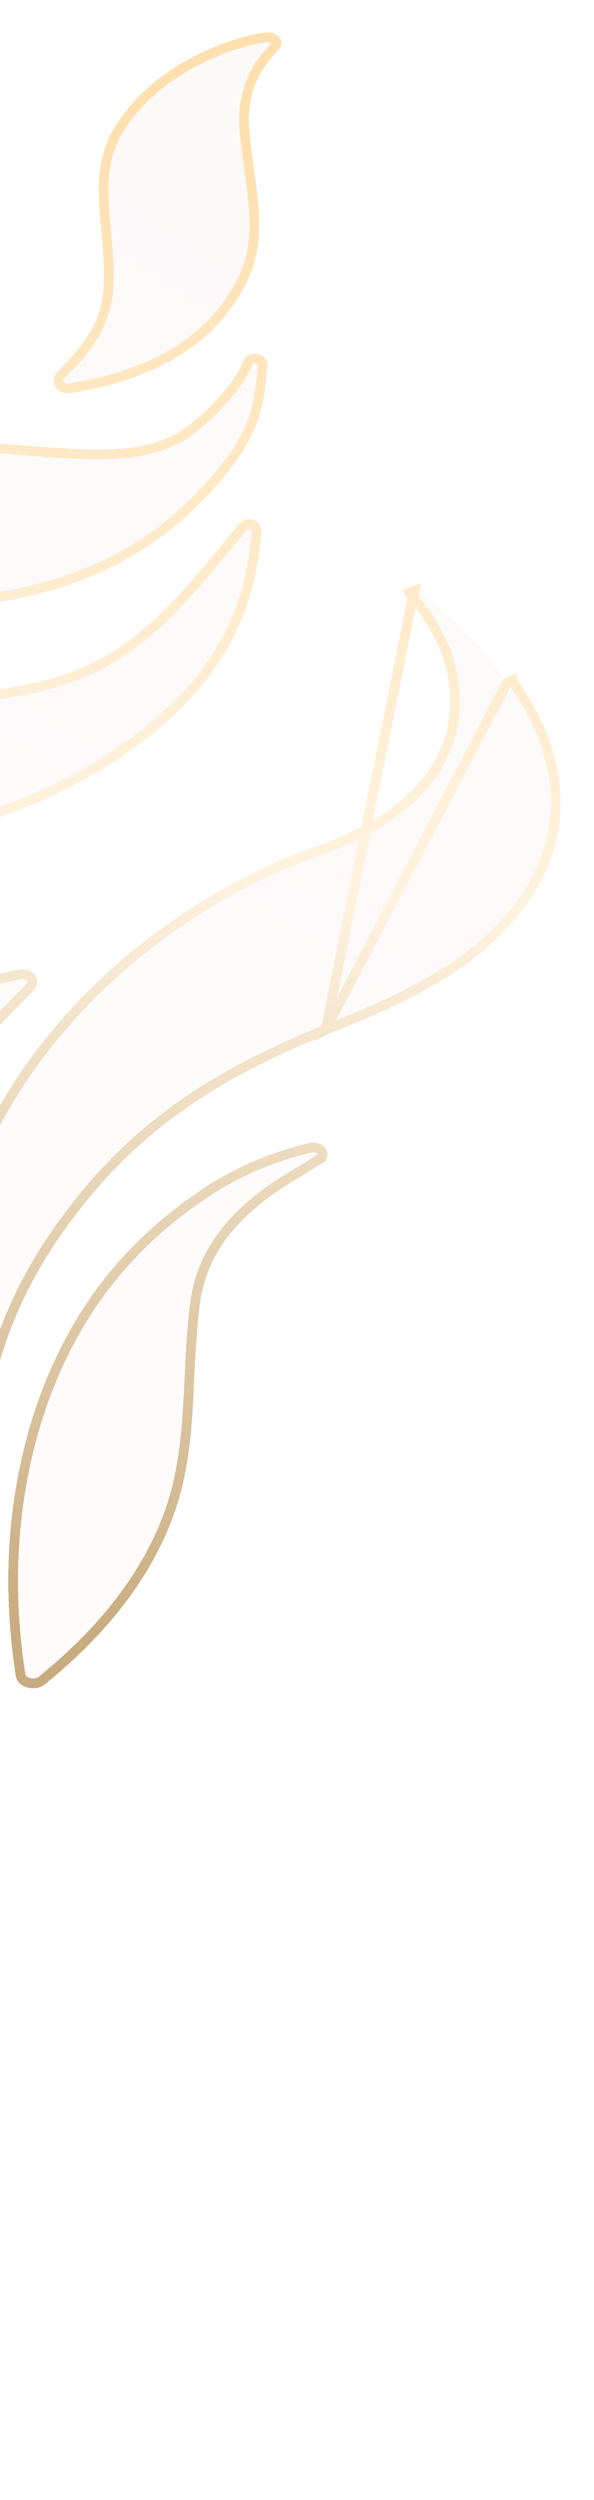 <svg width="183" height="769" viewBox="0 0 183 769" fill="none" xmlns="http://www.w3.org/2000/svg">
<g opacity="0.52" filter="url(#filter0_d_320_2360)">
<path d="M-327.378 341.793C-315.258 332.103 -310.522 335.65 -315.709 348.684C-322.122 364.797 -324.776 388.568 -307.804 420.375C-301.984 431.237 -294.673 441.568 -282.181 449.336C-250.236 469.069 -216.927 449.043 -212.182 423.875C-203.152 376.504 -257.409 294.486 -217.218 248.948C-187.883 215.821 -119.418 196.503 -64.927 201.811C-64.328 201.869 -63.86 202.603 -64.413 202.804C-64.475 202.827 -64.506 202.837 -64.565 202.865C-65.025 203.083 -65.48 203.297 -65.853 203.441C-110.968 219.527 -165.462 270.23 -175.297 323.616C-184.453 373.301 -157.857 416.692 -138.416 429.401C-112.317 446.38 -90.339 431.202 -82.265 417.726C-73.221 402.875 -79.537 383.06 -77.161 363.029C-74.44 341.602 -61.987 324.958 -40.824 313.229C-26.203 305.058 -2.623 298.571 6.677 297.017C8.116 296.776 8.753 297.853 7.929 298.832C2.798 304.293 -2.791 309.409 -7.484 315.05C-92.927 417.961 59.039 559.237 -46.063 665.982C-83.739 704.237 -219.664 746.598 -285.119 752.76C-286.48 752.873 -224.166 745.414 -218.586 744.644C-218.333 744.609 -218.273 744.456 -218.402 744.28C-218.529 744.108 -218.481 743.892 -218.302 743.75C-217.622 743.211 -216.867 742.729 -216.111 742.248C-209.053 738.09 -203.464 732.975 -198.906 727.081C-181.5 704.391 -180.616 669.086 -234.117 616.385C-268.451 582.508 -292.991 573.027 -325.28 535.576C-395.807 453.777 -363.193 370.013 -327.378 341.793ZM-136.313 693.023C-136.025 694.535 -133.774 695.033 -132.171 694.18C-126.008 690.9 -120.076 687.439 -114.322 683.801C-103.935 677.232 -106.013 663.725 -118.628 666.834C-130.022 669.643 -138.918 679.18 -136.313 693.023ZM-353.21 233.055C-394.75 266.138 -408.947 329.478 -398.741 384.587C-397.353 392.431 -391.573 414.615 -389.491 419.396C-389.422 419.555 -389.243 419.648 -389.033 419.655C-388.757 419.664 -388.519 419.516 -388.484 419.296C-387.011 410.099 -385.5 382.684 -368.062 352.644C-353.374 327.301 -330.143 308.853 -297.089 298.418C-287.372 295.361 -279.954 291.181 -274.39 286.714C-261.611 276.457 -273.569 273.66 -291.542 273.855C-301.37 274.117 -309.267 267.408 -304.684 253.406C-294.308 221.8 -242.355 205.604 -242.578 153.961C-242.617 150.393 -243.863 141.146 -245.274 136.916C-245.329 136.753 -245.484 136.621 -245.695 136.609C-246.046 136.589 -246.42 136.748 -246.554 137.01C-249.339 142.503 -253.687 156.693 -273.377 176.633C-294.264 198.053 -322.9 208.961 -353.21 233.055ZM99.618 311.557C120.967 302.978 153.731 290.217 165.804 261.396C173.464 242.943 168.961 224.344 156.276 205.896C148.857 195.08 138.675 184.987 128.457 177.234C128.299 177.115 128.065 177.123 127.896 177.235C127.711 177.356 127.576 177.565 127.677 177.736C127.925 178.156 128.226 178.597 128.515 178.933C149.035 201.938 150.651 240.634 99.343 258.671C30.919 282.611 -34.143 354.239 -11.656 441.189C-11.571 441.493 -11.54 441.833 -11.511 442.183C-11.306 444.661 -7.963 443.963 -7.883 441.477C-6.254 415.464 2.961 392.012 18.678 370.757C40.31 341.169 66.593 324.723 99.618 311.557ZM61.339 128.108C30.705 153.765 -27.794 111.743 -109.684 155.024C-130.692 166.169 -150.68 181.445 -156.388 186.949C-156.532 187.088 -156.507 187.282 -156.345 187.404C-156.239 187.484 -156.094 187.517 -155.953 187.481C-151.414 186.32 -138.905 178.065 -109.279 178.207C-93.5 178.22 -77.617 179.064 -61.64 179.828C-20.192 181.745 25.572 183.306 59.911 148.253C79.525 128.282 78.009 117.807 79.234 108.496C79.251 108.363 79.236 108.237 79.203 108.109C79.094 107.691 78.139 107.459 78.014 107.877C74.54 115.791 68.377 122.13 61.339 128.108ZM77.388 159.131C77.404 158.904 77.234 158.692 76.993 158.576C76.736 158.452 76.419 158.535 76.252 158.738C54.34 185.389 40.406 203.509 7.673 209.538C-19.625 214.532 -45.286 216.848 -78.471 237.87C-107.799 256.535 -123.544 271.749 -131.333 297.481C-131.378 297.834 -131.422 298.187 -131.526 298.591C-131.559 298.719 -131.506 298.86 -131.365 298.924C-131.12 299.035 -130.768 298.968 -130.611 298.777C-111.804 275.903 -102.439 265.691 -72.187 259.919C-36.477 253.294 -4.073 250.947 30.248 229.878C62.576 209.917 75.407 187.031 77.388 159.131ZM7.954 510.918C8.141 512.416 10.532 512.986 11.848 511.895C20.981 504.321 39.235 488.626 49.104 464.748C58.423 442.128 55.255 420.925 58.509 396.288C60.56 381.128 69.811 369.594 83.385 360.268C87.853 357.204 92.681 354.56 97.265 351.586C97.319 351.551 97.358 351.529 97.415 351.498C98.233 351.058 97.347 350.175 96.378 350.297C96.015 350.343 95.666 350.399 95.345 350.476C83.16 353.475 72.453 358.343 63.185 364.746C35.712 383.305 20.222 408.043 11.953 436.573C5.187 460.517 4.038 485.387 7.954 510.918ZM83.499 9.271C83.469 9.041 83.102 8.75 82.812 8.766C75.265 9.204 48.436 17.273 37.133 38.207C30.06 51.384 35.909 66.633 35.097 84.232C34.483 97.468 26.239 106.071 20.1 112.163C19.309 112.948 19.848 114.309 21.085 114.148C45.517 110.303 63.688 100.381 72.921 82.061C79.838 68.465 75.468 55.084 73.716 36.905C72.014 20.111 81.174 12.332 83.131 9.749C83.283 9.548 83.529 9.504 83.499 9.271ZM-273.139 59.717C-272.676 57.843 -275.176 57.946 -276.593 59.492C-290.565 74.744 -296.867 91.671 -292.5 113.292C-285.049 150.062 -298.197 168.715 -303.323 176.548C-303.592 176.958 -302.977 177.517 -302.581 177.18C-290.402 166.65 -278.89 155.768 -270.545 142.798C-254.138 117.096 -266.809 92.938 -271.961 79.118C-274.459 72.418 -274.622 66.124 -273.139 59.717Z" fill="url(#paint0_linear_320_2360)" fill-opacity="0.05" shape-rendering="crispEdges"/>
<path d="M-63.745 204.009L-63.742 204.007L-63.745 204.009ZM-63.745 204.009C-63.742 204.007 -63.738 204.006 -63.735 204.004L-63.745 204.009ZM-246.798 137.506C-247.155 138.245 -247.541 139.116 -247.982 140.112C-251.018 146.955 -256.683 159.727 -273.377 176.633L-246.798 137.506ZM-246.798 137.506C-246.823 137.427 -246.849 137.35 -246.874 137.274C-246.856 137.328 -246.824 137.393 -246.776 137.461C-246.738 137.381 -246.699 137.303 -246.662 137.226C-246.625 137.153 -246.589 137.081 -246.554 137.01C-246.42 136.748 -246.046 136.589 -245.695 136.609C-245.484 136.621 -245.329 136.753 -245.274 136.916C-245.215 137.093 -245.157 137.278 -245.098 137.471C-245.088 137.506 -245.078 137.54 -245.067 137.575C-245.051 137.55 -245.035 137.524 -245.021 137.496C-245.036 137.525 -245.05 137.554 -245.065 137.583C-243.742 142.052 -242.615 150.57 -242.578 153.961C-242.442 185.326 -261.553 203.616 -278.906 220.224L-246.798 137.506ZM100.34 312.743L100.344 312.741C100.73 312.586 101.119 312.43 101.512 312.272C122.807 303.723 155.271 290.691 167.373 261.804L167.375 261.8C175.223 242.891 170.559 223.905 157.729 205.245C157.729 205.245 157.729 205.244 157.729 205.244L156.276 205.896L100.34 312.743ZM100.34 312.743C67.543 325.818 41.537 342.1 20.104 371.416L20.1 371.422C4.521 392.489 -4.611 415.725 -6.229 441.512C-6.291 443.191 -7.496 444.621 -9.266 444.977C-10.178 445.161 -11.19 445.024 -11.977 444.465C-12.736 443.925 -13.093 443.133 -13.163 442.287L-11.511 442.183L-13.163 442.287C-13.194 441.921 -13.219 441.683 -13.271 441.496L-13.274 441.485L-13.277 441.475C-35.939 353.849 29.616 281.627 98.695 257.458C123.887 248.601 135.903 234.766 139.237 220.438C142.587 206.041 137.207 190.973 127.164 179.714L127.155 179.704M100.34 312.743L127.155 179.704M127.155 179.704L127.146 179.694C126.793 179.282 126.45 178.775 126.178 178.315L127.677 177.736L127.155 179.704ZM-213.819 423.694L-213.818 423.692C-211.603 412.07 -213.26 398.237 -216.444 383.2C-218.23 374.762 -220.467 366.061 -222.746 357.201C-224.543 350.21 -226.366 343.12 -228.014 335.981C-231.725 319.898 -234.485 303.78 -233.771 288.797C-233.058 273.805 -228.863 259.859 -218.566 248.192L-218.564 248.19C-203.643 231.34 -178.87 218.094 -151.071 209.725C-123.258 201.353 -92.25 197.811 -64.707 200.494C-63.689 200.593 -63.017 201.187 -62.73 201.691C-62.574 201.965 -62.44 202.365 -62.553 202.817C-62.683 203.335 -63.109 203.779 -63.745 204.011L-63.762 204.017C-64.201 204.225 -64.709 204.464 -65.15 204.635L-65.173 204.643L-65.196 204.651C-87.431 212.579 -112.125 229.106 -132.497 250.341C-152.86 271.566 -168.793 297.379 -173.659 323.793C-178.193 348.398 -173.876 371.454 -166.013 389.932C-158.131 408.454 -146.756 422.227 -137.359 428.369C-124.735 436.581 -113.36 436.909 -104.217 433.766C-94.926 430.573 -87.671 423.699 -83.756 417.165L-83.751 417.157C-79.415 410.037 -78.717 401.648 -78.868 392.354C-78.908 389.884 -79.009 387.346 -79.112 384.76C-79.392 377.718 -79.686 370.314 -78.809 362.92L-78.808 362.911C-76.038 341.101 -63.329 324.099 -41.756 312.143C-34.296 307.974 -24.613 304.265 -15.674 301.41C-6.733 298.555 1.584 296.516 6.359 295.718C7.67 295.499 8.989 295.872 9.621 296.84C10.201 297.727 9.969 298.767 9.298 299.564L9.274 299.593L9.247 299.621C7.334 301.657 5.394 303.611 3.475 305.544C0.134 308.909 -3.144 312.211 -6.11 315.775C-27.224 341.208 -33.708 369.04 -33.123 398.249C-32.587 424.987 -26.134 452.785 -19.608 480.897C-18.995 483.536 -18.382 486.178 -17.773 488.821C-3.617 550.274 8.312 612.886 -44.768 666.795L-44.768 666.795C-54.368 676.542 -70.122 686.461 -89.248 695.939C-108.4 705.43 -131.046 714.534 -154.537 722.623C-172.564 728.832 -191.116 734.452 -208.997 739.197C-210.908 740.648 -212.943 742.016 -215.116 743.298C-215.684 743.66 -216.206 743.994 -216.683 744.338C-216.668 744.532 -216.697 744.746 -216.803 744.971C-217.114 745.627 -217.834 745.883 -218.325 745.951L-218.586 744.644L-218.325 745.951C-221.138 746.339 -238.14 748.4 -254.229 750.345C-256.717 750.645 -259.184 750.943 -261.575 751.232C-264.758 751.617 -267.807 751.985 -270.589 752.322C-275.664 753.066 -280.468 753.656 -284.947 754.077L-284.959 754.078L-284.97 754.079C-284.983 754.08 -285.002 754.082 -285.026 754.083L-285.027 754.083C-285.037 754.084 -285.105 754.088 -285.187 754.087C-285.254 754.085 -285.5 754.059 -285.676 754.022C-286.433 753.604 -286.642 752.216 -286.062 751.668C-285.909 751.594 -285.688 751.515 -285.625 751.498C-285.593 751.49 -285.541 751.478 -285.52 751.474C-285.442 751.458 -285.353 751.446 -285.329 751.442L-285.325 751.442C-285.234 751.429 -285.087 751.41 -284.896 751.386C-284.508 751.337 -283.903 751.262 -283.11 751.164C-281.524 750.969 -279.178 750.684 -276.309 750.336C-274.716 750.143 -272.962 749.931 -271.086 749.704C-253.551 747.129 -232.679 742.673 -210.722 736.871C-206.724 733.762 -203.297 730.255 -200.312 726.395C-191.828 715.335 -187.334 701.175 -191.548 683.249C-195.772 665.284 -208.759 643.479 -235.407 617.23L-235.408 617.229C-250.226 602.608 -263.199 592.561 -275.829 582.78C-277.768 581.278 -279.7 579.782 -281.629 578.277C-296.128 566.962 -310.417 555.163 -326.646 536.339C-397.604 454.04 -364.953 369.558 -328.537 340.858C-325.456 338.396 -322.739 336.685 -320.436 335.764C-318.209 334.873 -315.819 334.526 -314.014 335.674C-312.334 336.743 -311.886 338.694 -311.986 340.78C-312.09 342.963 -312.814 345.758 -314.133 349.072C-320.425 364.884 -323.095 388.327 -306.282 419.838C-300.504 430.62 -293.329 440.713 -281.159 448.282C-265.687 457.84 -250.08 457.705 -237.764 452.283C-225.349 446.817 -216.12 435.9 -213.819 423.694ZM-63.789 203.929L-63.788 203.932L-63.789 203.929ZM-63.788 203.931L-63.79 203.928L-63.788 203.931ZM-284.832 754.06C-284.832 754.06 -284.83 754.06 -284.826 754.059C-284.831 754.06 -284.833 754.06 -284.832 754.06ZM-354.369 232.121L-354.368 232.12C-340.869 221.389 -327.694 213.255 -315.462 205.703C-313.879 204.726 -312.313 203.759 -310.763 202.797C-297.211 194.384 -284.979 186.39 -274.677 175.825L-274.67 175.818C-258.162 159.1 -252.582 146.53 -249.541 139.679C-248.989 138.436 -248.521 137.382 -248.086 136.525C-247.636 135.636 -246.506 135.232 -245.557 135.286C-244.467 135.347 -243.857 136.011 -243.674 136.558C-242.22 140.92 -240.962 150.281 -240.922 153.932L-240.922 153.939C-240.809 180.188 -253.99 197.44 -268.362 212.011C-271.439 215.131 -274.578 218.134 -277.644 221.069C-278.148 221.551 -278.65 222.032 -279.15 222.511C-282.696 225.911 -286.117 229.229 -289.25 232.582C-295.517 239.289 -300.567 246.065 -303.083 253.727C-305.306 260.518 -304.418 265.286 -302.107 268.27C-299.825 271.216 -295.982 272.647 -291.576 272.53L-291.559 272.529L-291.543 272.529C-287.003 272.48 -282.793 272.618 -279.227 273.027C-275.705 273.43 -272.628 274.116 -270.499 275.261C-269.414 275.845 -268.514 276.58 -267.965 277.504C-267.409 278.442 -267.269 279.481 -267.524 280.577C-268.015 282.69 -269.969 285.031 -273.225 287.645C-278.951 292.241 -286.565 296.525 -296.501 299.652C-329.129 309.952 -352.045 328.142 -366.562 353.19L-366.562 353.19C-381.633 379.153 -384.707 403.112 -386.232 414.997C-386.458 416.756 -386.65 418.25 -386.841 419.448C-386.997 420.417 -388.057 421.015 -389.121 420.981C-389.918 420.955 -390.739 420.574 -391.055 419.847C-392.138 417.36 -394.125 410.525 -395.996 403.43C-397.875 396.306 -399.676 388.766 -400.379 384.795C-405.509 357.091 -404.508 327.316 -396.996 300.289C-389.486 273.275 -375.441 248.902 -354.369 232.121ZM-110.586 153.922L-110.583 153.92C-69.198 132.047 -33.671 131.735 -4.795 133.635C-0.639 133.909 3.355 134.225 7.194 134.529C16.754 135.287 25.361 135.969 33.166 135.726C43.985 135.389 52.897 133.271 60.146 127.201C67.107 121.287 73.073 115.125 76.435 107.493C76.634 106.961 77.131 106.589 77.707 106.427C78.23 106.28 78.724 106.325 79.065 106.399C79.658 106.527 80.595 106.945 80.823 107.822C80.882 108.047 80.919 108.312 80.881 108.613L80.88 108.618C80.737 109.705 80.632 110.833 80.522 112.008C80.177 115.694 79.788 119.851 78.061 124.724C75.763 131.205 71.12 138.971 61.208 149.064C26.273 184.724 -20.375 183.066 -61.757 181.152L-61.76 181.152C-63.239 181.081 -64.716 181.01 -66.191 180.939C-80.681 180.239 -95.036 179.545 -109.302 179.533L-109.311 179.533C-123.919 179.463 -134.254 181.462 -141.467 183.598C-145.079 184.668 -147.928 185.778 -150.171 186.7C-150.647 186.896 -151.111 187.09 -151.552 187.274C-152.125 187.513 -152.66 187.736 -153.13 187.926C-153.969 188.264 -154.763 188.564 -155.468 188.744C-156.253 188.945 -157.006 188.739 -157.489 188.375C-158.222 187.822 -158.413 186.84 -157.656 186.109C-151.831 180.493 -131.716 165.131 -110.586 153.922ZM-79.49 236.836L-79.487 236.834C-49.998 218.153 -26.287 214.069 -2.493 209.971C0.772 209.409 4.039 208.846 7.322 208.246C38.314 202.538 52.029 185.836 72.892 160.43C73.545 159.634 74.205 158.831 74.873 158.018C75.442 157.326 76.711 156.884 77.859 157.437C78.509 157.75 79.099 158.379 79.041 159.189C77.034 187.452 63.987 210.71 31.248 230.925L31.244 230.927C2.372 248.651 -25.256 253.288 -54.175 258.142C-60 259.119 -65.877 260.106 -71.827 261.21C-86.748 264.057 -96.375 267.967 -104.59 273.914C-112.876 279.912 -119.805 288.031 -129.232 299.497L-130.611 298.777L-129.232 299.497C-129.882 300.287 -131.207 300.529 -132.196 300.08C-133.117 299.661 -133.282 298.861 -133.148 298.339C-133.063 298.01 -133.025 297.72 -132.98 297.363L-132.968 297.273L-132.941 297.184C-125.032 271.054 -108.981 255.604 -79.49 236.836ZM50.675 465.149L50.675 465.151C40.683 489.325 22.207 505.2 13.032 512.81C10.838 514.63 6.664 513.8 6.308 511.083C2.374 485.422 3.527 460.401 10.338 436.296L10.341 436.289C18.666 407.566 34.299 382.538 62.12 363.742C71.558 357.223 82.466 352.263 94.878 349.209L94.886 349.206C95.309 349.104 95.741 349.037 96.141 348.987C97.297 348.841 98.341 349.281 98.903 349.89C99.194 350.206 99.447 350.668 99.383 351.215C99.312 351.81 98.893 352.291 98.326 352.596L97.415 351.498L98.326 352.596L98.301 352.61L98.298 352.611L98.297 352.612C96.309 353.902 94.276 355.13 92.273 356.34C91.937 356.543 91.602 356.746 91.269 356.948C88.933 358.362 86.645 359.767 84.454 361.27C71.135 370.42 62.151 381.659 60.155 396.414C59.071 404.627 58.706 412.416 58.347 420.056C58.17 423.84 57.994 427.587 57.734 431.331C56.951 442.585 55.402 453.676 50.675 465.149ZM35.614 37.696L35.615 37.694C41.431 26.922 51.229 19.483 60.495 14.689C69.711 9.922 78.575 7.684 82.714 7.444C83.529 7.396 84.125 7.75 84.397 7.956C84.687 8.175 85.075 8.575 85.145 9.118C85.179 9.377 85.14 9.652 84.998 9.92C84.866 10.17 84.683 10.338 84.582 10.425C84.544 10.457 84.508 10.485 84.484 10.504C84.19 10.883 83.814 11.309 83.381 11.801C82.075 13.283 80.246 15.358 78.573 18.504C76.355 22.677 74.538 28.604 75.366 36.781L75.367 36.786C75.758 40.844 76.28 44.661 76.78 48.316C76.837 48.732 76.893 49.145 76.949 49.557C77.497 53.578 77.997 57.417 78.223 61.12C78.676 68.538 78.039 75.499 74.453 82.547C64.962 101.375 46.244 111.537 21.384 115.45L21.356 115.454L21.329 115.458C19.728 115.665 18.658 114.818 18.276 113.979C17.912 113.178 18.01 112.139 18.817 111.338C24.923 105.279 32.851 96.972 33.443 84.2C33.724 78.106 33.201 72.344 32.694 66.77C32.475 64.364 32.26 61.992 32.114 59.644C31.634 51.942 31.919 44.579 35.614 37.696ZM-294.134 113.521L-294.134 113.521C-298.575 91.531 -292.149 74.245 -277.923 58.716C-276.996 57.705 -275.546 56.967 -274.097 56.996C-273.315 57.012 -272.451 57.271 -271.903 57.927C-271.389 58.545 -271.351 59.282 -271.512 59.946C-272.951 66.164 -272.79 72.243 -270.374 78.724C-269.852 80.124 -269.247 81.641 -268.599 83.265C-262.936 97.46 -254.02 119.809 -269.073 143.389L-269.076 143.393C-277.529 156.533 -289.171 167.525 -301.373 178.074L-301.383 178.083C-301.831 178.464 -302.469 178.666 -303.136 178.596C-303.727 178.535 -304.161 178.281 -304.43 178.045C-304.929 177.608 -305.332 176.776 -304.788 175.944C-304.649 175.732 -304.505 175.513 -304.355 175.286C-301.748 171.32 -297.591 164.998 -294.807 155.484C-291.863 145.424 -290.442 131.744 -294.134 113.521ZM-63.783 204.024C-63.789 204.027 -63.787 204.026 -63.78 204.023L-63.783 204.024ZM-134.676 692.808C-134.636 693.016 -134.49 693.153 -134.208 693.226C-133.889 693.308 -133.453 693.279 -133.075 693.078C-126.952 689.819 -121.057 686.381 -115.338 682.764C-110.605 679.771 -108.789 675.234 -109.482 671.924C-109.825 670.285 -110.753 669.053 -112.081 668.368C-113.385 667.695 -115.35 667.409 -118.159 668.101C-128.687 670.696 -137.169 679.557 -134.676 692.808Z" stroke="url(#paint1_linear_320_2360)" stroke-width="3" shape-rendering="crispEdges"/>
</g>
<defs>
<filter id="filter0_d_320_2360" x="-414.727" y="0.613" width="597.094" height="768.301" filterUnits="userSpaceOnUse" color-interpolation-filters="sRGB">
<feFlood flood-opacity="0" result="BackgroundImageFix"/>
<feColorMatrix in="SourceAlpha" type="matrix" values="0 0 0 0 0 0 0 0 0 0 0 0 0 0 0 0 0 0 127 0" result="hardAlpha"/>
<feOffset dy="4"/>
<feGaussianBlur stdDeviation="4.75"/>
<feComposite in2="hardAlpha" operator="out"/>
<feColorMatrix type="matrix" values="0 0 0 0 0 0 0 0 0 0 0 0 0 0 0 0 0 0 0.37 0"/>
<feBlend mode="normal" in2="BackgroundImageFix" result="effect1_dropShadow_320_2360"/>
<feBlend mode="normal" in="SourceGraphic" in2="effect1_dropShadow_320_2360" result="shape"/>
</filter>
<linearGradient id="paint0_linear_320_2360" x1="-604.532" y1="337.562" x2="-208.662" y2="-252.733" gradientUnits="userSpaceOnUse">
<stop stop-color="#FF2020"/>
<stop offset="0.446" stop-color="#FF7B7D"/>
<stop offset="1" stop-color="#8F0C11"/>
</linearGradient>
<linearGradient id="paint1_linear_320_2360" x1="81.707" y1="15.913" x2="-0.659" y2="503.417" gradientUnits="userSpaceOnUse">
<stop offset="0.025" stop-color="#FFC363"/>
<stop offset="0.5" stop-color="#FFE8C2"/>
<stop offset="0.995" stop-color="#955E07"/>
</linearGradient>
</defs>
</svg>
